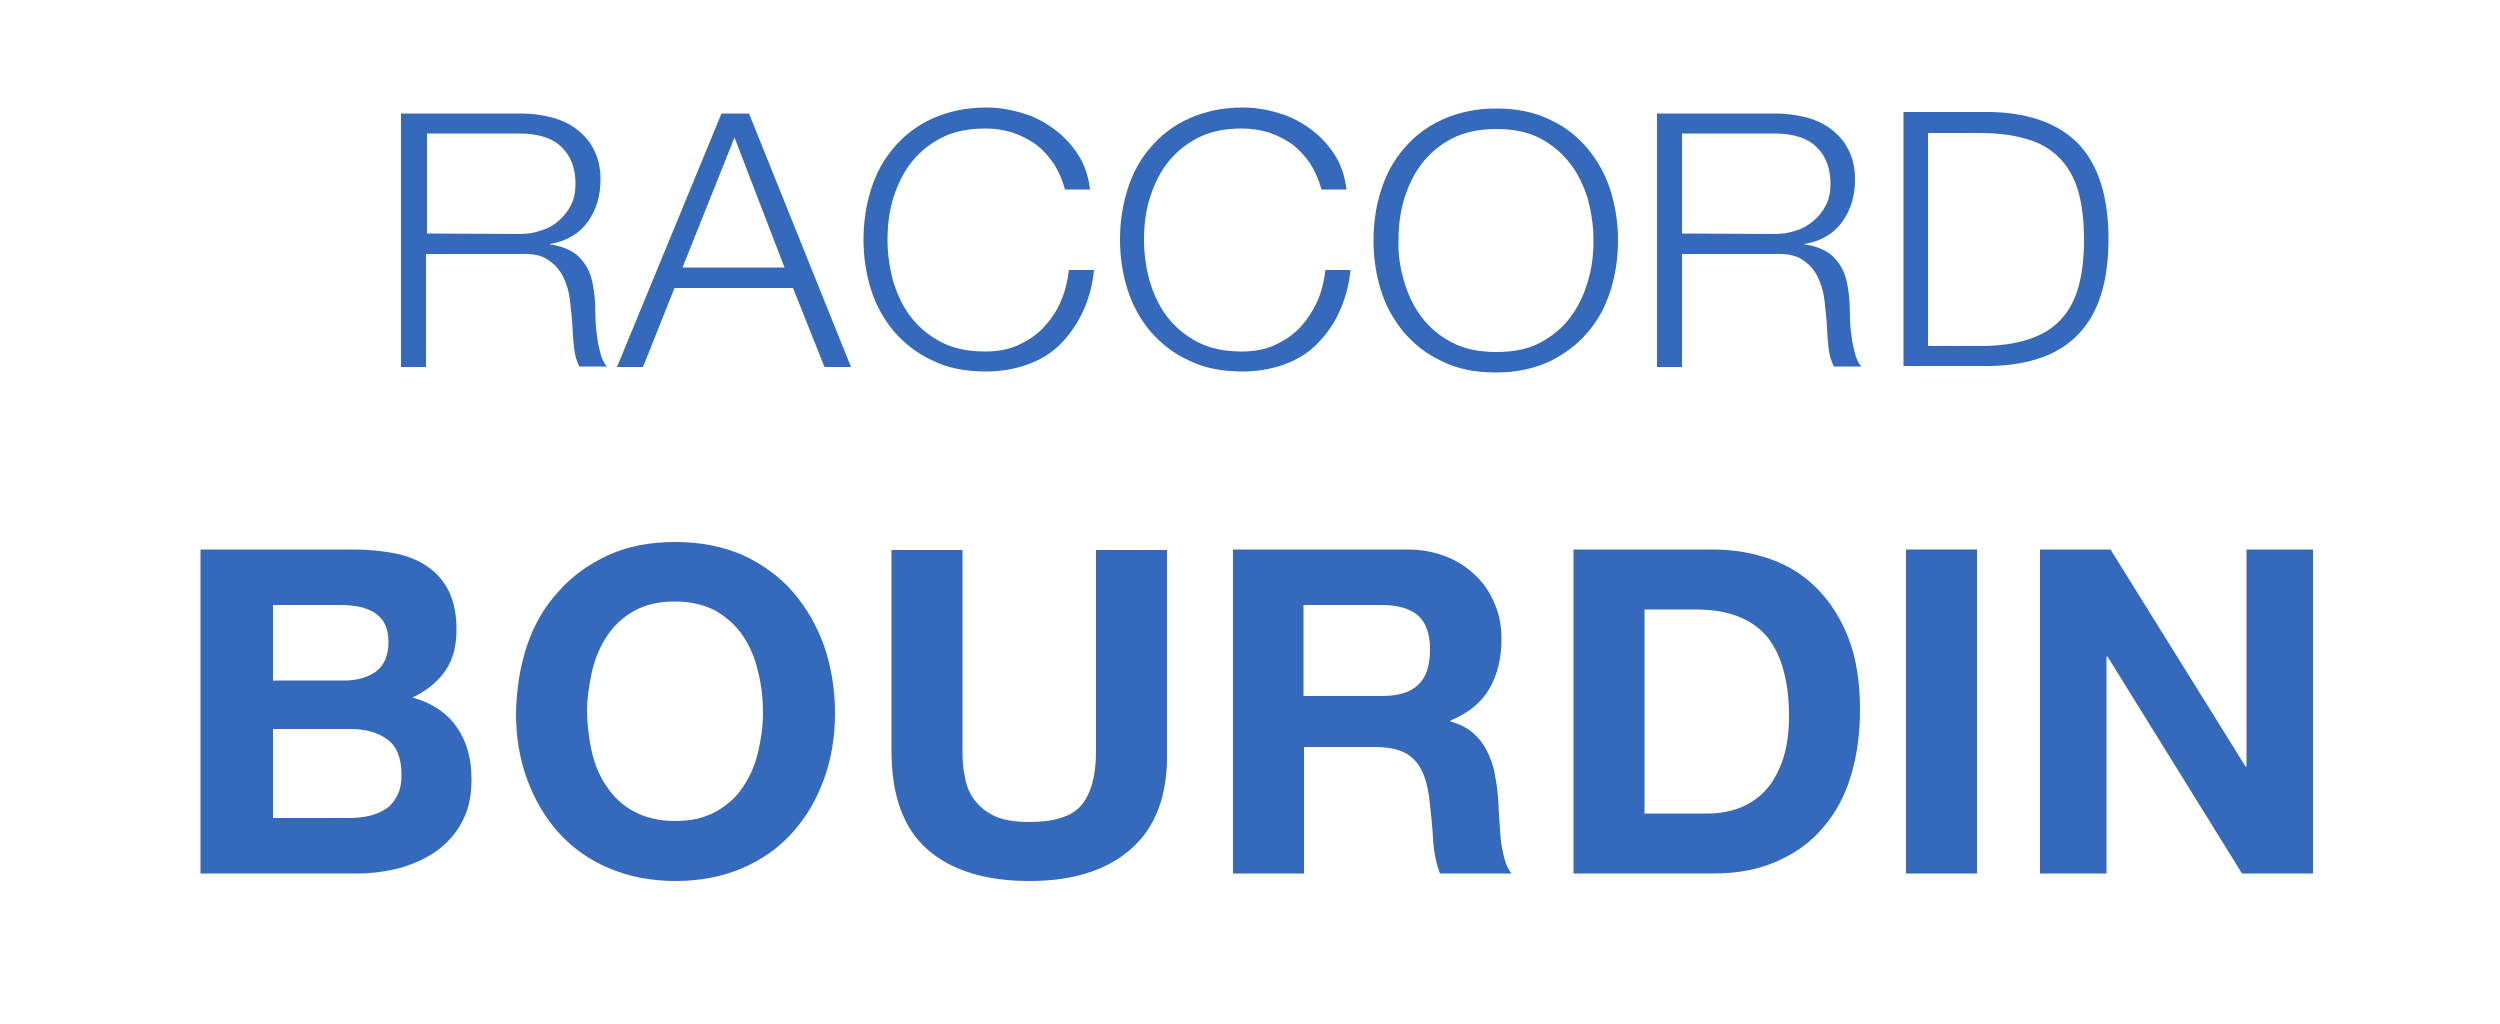 <?xml version="1.0" encoding="utf-8"?>
<!-- Generator: Adobe Illustrator 21.0.2, SVG Export Plug-In . SVG Version: 6.00 Build 0)  -->
<svg version="1.1" id="Calque_1" xmlns="http://www.w3.org/2000/svg" xmlns:xlink="http://www.w3.org/1999/xlink" x="0px" y="0px"
	 viewBox="0 0 500 204.7" style="enable-background:new 0 0 500 204.7;" xml:space="preserve">
<style type="text/css">
	.st0{fill:#3569BC;}
</style>
<path class="st0" d="M104.3,22.7c2.1,0,4.2,0.3,6.1,0.8c1.9,0.5,3.6,1.3,5,2.4s2.6,2.4,3.4,4.1c0.9,1.7,1.3,3.7,1.3,5.9
	c0,3.2-0.8,6-2.5,8.4s-4.2,3.9-7.6,4.5v0.1c1.7,0.2,3.1,0.7,4.2,1.3c1.1,0.6,2,1.5,2.7,2.5s1.2,2.1,1.5,3.4s0.5,2.7,0.6,4.2
	c0,0.9,0.1,1.9,0.1,3.1c0,1.2,0.1,2.5,0.3,3.7c0.1,1.3,0.4,2.4,0.7,3.6c0.3,1.1,0.7,2,1.3,2.6h-5.5c-0.3-0.5-0.5-1.1-0.7-1.7
	c-0.2-0.7-0.3-1.4-0.4-2.1c-0.1-0.7-0.1-1.5-0.2-2.2c0-0.7-0.1-1.3-0.1-1.8c-0.1-1.8-0.3-3.6-0.5-5.4s-0.7-3.4-1.4-4.8
	s-1.7-2.5-3.1-3.4c-1.3-0.9-3.2-1.2-5.5-1.1H85.2v22.6h-5V22.7H104.3L104.3,22.7z M103.9,46.8c1.5,0,2.9-0.2,4.3-0.7
	c1.4-0.4,2.6-1.1,3.6-2s1.8-1.9,2.4-3.1c0.6-1.2,0.9-2.6,0.9-4.2c0-3.1-0.9-5.6-2.8-7.4c-1.8-1.8-4.7-2.7-8.4-2.7H85.4v20
	L103.9,46.8L103.9,46.8z"/>
<path class="st0" d="M149.8,22.7l20.4,50.7h-5.3l-6.3-15.8h-23.7l-6.3,15.8h-5.2l20.9-50.7H149.8z M156.9,53.5l-10-26l-10.4,26
	H156.9z"/>
<path class="st0" d="M210.8,32.8c-1-1.5-2.2-2.8-3.6-3.9c-1.4-1-3-1.8-4.7-2.4c-1.7-0.5-3.5-0.8-5.4-0.8c-3.4,0-6.4,0.6-8.9,1.9
	s-4.5,3-6.1,5.1s-2.7,4.5-3.5,7.1c-0.8,2.7-1.1,5.4-1.1,8.2c0,2.7,0.4,5.5,1.1,8.1c0.8,2.7,1.9,5.1,3.5,7.2c1.6,2.1,3.6,3.8,6.1,5.1
	c2.5,1.3,5.4,1.9,8.9,1.9c2.4,0,4.6-0.4,6.6-1.3c1.9-0.9,3.6-2,5-3.5s2.6-3.2,3.4-5.1c0.9-2,1.4-4.1,1.7-6.4h5
	c-0.3,3.1-1.1,5.9-2.3,8.5c-1.2,2.5-2.7,4.6-4.5,6.4s-4,3.1-6.5,4s-5.3,1.4-8.3,1.4c-4.1,0-7.7-0.7-10.7-2.2
	c-3.1-1.4-5.6-3.4-7.7-5.8c-2-2.4-3.6-5.2-4.6-8.4c-1-3.2-1.5-6.5-1.5-10s0.5-6.8,1.5-10s2.5-6,4.6-8.4c2-2.4,4.6-4.4,7.7-5.8
	c3.1-1.4,6.7-2.2,10.7-2.2c2.5,0,4.9,0.4,7.2,1.1c2.4,0.7,4.5,1.8,6.4,3.2c1.9,1.4,3.5,3.1,4.8,5.1s2.1,4.4,2.4,7h-5
	C212.5,36.1,211.8,34.4,210.8,32.8z"/>
<path class="st0" d="M262.1,32.8c-1-1.5-2.2-2.8-3.6-3.9c-1.4-1-3-1.8-4.7-2.4c-1.7-0.5-3.5-0.8-5.4-0.8c-3.4,0-6.4,0.6-8.9,1.9
	s-4.5,3-6.1,5.1c-1.6,2.1-2.7,4.5-3.5,7.1c-0.8,2.7-1.1,5.4-1.1,8.2c0,2.7,0.4,5.5,1.1,8.1c0.8,2.7,1.9,5.1,3.5,7.2
	c1.6,2.1,3.6,3.8,6.1,5.1c2.5,1.3,5.4,1.9,8.9,1.9c2.4,0,4.6-0.4,6.6-1.3c1.9-0.9,3.6-2,5-3.5s2.5-3.2,3.4-5.1
	c0.9-2,1.4-4.1,1.7-6.4h5c-0.3,3.1-1.1,5.9-2.3,8.5c-1.2,2.6-2.7,4.6-4.5,6.4c-1.8,1.8-4,3.1-6.5,4s-5.3,1.4-8.3,1.4
	c-4.1,0-7.7-0.7-10.7-2.2c-3.1-1.4-5.6-3.4-7.7-5.8c-2-2.4-3.6-5.2-4.6-8.4c-1-3.2-1.5-6.5-1.5-10s0.5-6.8,1.5-10s2.5-6,4.6-8.4
	c2-2.4,4.6-4.4,7.7-5.8c3.1-1.4,6.7-2.2,10.7-2.2c2.5,0,4.9,0.4,7.2,1.1c2.4,0.7,4.5,1.8,6.4,3.2c1.9,1.4,3.5,3.1,4.8,5.1
	s2.1,4.4,2.4,7h-5C263.8,36.1,263.1,34.4,262.1,32.8z"/>
<path class="st0" d="M276.2,38.1c1-3.2,2.5-6,4.6-8.4c2-2.4,4.6-4.4,7.7-5.8s6.7-2.2,10.7-2.2c4.1,0,7.6,0.7,10.7,2.2
	c3.1,1.4,5.6,3.4,7.6,5.8s3.6,5.2,4.6,8.4c1,3.2,1.5,6.5,1.5,10s-0.5,6.8-1.5,10s-2.5,6-4.6,8.4c-2,2.4-4.6,4.3-7.6,5.8
	c-3.1,1.4-6.6,2.2-10.7,2.2c-4.1,0-7.7-0.7-10.7-2.2c-3.1-1.4-5.6-3.4-7.7-5.8c-2-2.4-3.6-5.2-4.6-8.4c-1-3.2-1.5-6.5-1.5-10
	S275.2,41.2,276.2,38.1z M280.8,56.2c0.8,2.7,1.9,5.1,3.5,7.2c1.6,2.1,3.6,3.8,6.1,5.1c2.5,1.3,5.4,1.9,8.9,1.9
	c3.4,0,6.4-0.6,8.8-1.9s4.5-3,6-5.1c1.6-2.1,2.7-4.5,3.5-7.2c0.8-2.7,1.1-5.4,1.1-8.1c0-2.8-0.4-5.5-1.1-8.2c-0.8-2.6-1.9-5-3.5-7.1
	s-3.6-3.8-6-5.1c-2.5-1.3-5.4-1.9-8.8-1.9c-3.4,0-6.4,0.6-8.9,1.9s-4.5,3-6.1,5.1c-1.6,2.1-2.7,4.5-3.5,7.1
	c-0.8,2.7-1.1,5.4-1.1,8.2C279.6,50.8,280,53.5,280.8,56.2z"/>
<path class="st0" d="M355.2,22.7c2.1,0,4.2,0.3,6.1,0.8c1.9,0.5,3.6,1.3,5,2.4c1.4,1.1,2.6,2.4,3.4,4.1c0.9,1.7,1.3,3.7,1.3,5.9
	c0,3.2-0.8,6-2.5,8.4s-4.2,3.9-7.6,4.5v0.1c1.7,0.2,3.1,0.7,4.2,1.3c1.1,0.6,2,1.5,2.7,2.5c0.7,1,1.2,2.1,1.5,3.4
	c0.3,1.3,0.5,2.7,0.6,4.2c0,0.9,0.1,1.9,0.1,3.1c0,1.2,0.1,2.5,0.3,3.7c0.1,1.3,0.4,2.4,0.7,3.6c0.3,1.1,0.7,2,1.3,2.6h-5.5
	c-0.3-0.5-0.5-1.1-0.7-1.7c-0.2-0.7-0.3-1.4-0.4-2.1c-0.1-0.7-0.1-1.5-0.2-2.2c0-0.7-0.1-1.3-0.1-1.8c-0.1-1.8-0.3-3.6-0.5-5.4
	c-0.2-1.8-0.7-3.4-1.4-4.8s-1.7-2.5-3.1-3.4c-1.3-0.9-3.2-1.2-5.5-1.1h-18.5v22.6h-5V22.7H355.2L355.2,22.7z M354.9,46.8
	c1.5,0,2.9-0.2,4.3-0.7c1.4-0.4,2.5-1.1,3.6-2c1-0.9,1.8-1.9,2.4-3.1c0.6-1.2,0.9-2.6,0.9-4.2c0-3.1-0.9-5.6-2.8-7.4
	c-1.8-1.8-4.7-2.7-8.4-2.7h-18.5v20L354.9,46.8L354.9,46.8z"/>
<path class="st0" d="M70.7,109.9c3.1,0,5.9,0.3,8.4,0.8s4.7,1.4,6.5,2.7c1.8,1.2,3.2,2.9,4.2,4.9c1,2.1,1.5,4.6,1.5,7.6
	c0,3.3-0.7,6-2.2,8.2s-3.7,4-6.6,5.4c4,1.1,7,3.2,8.9,6c2,2.9,2.9,6.3,2.9,10.4c0,3.3-0.6,6.1-1.9,8.5c-1.3,2.4-3,4.3-5.1,5.8
	s-4.6,2.6-7.3,3.4c-2.8,0.7-5.6,1.1-8.5,1.1H40.1v-64.8H70.7L70.7,109.9z M68.9,136.1c2.5,0,4.6-0.6,6.3-1.8
	c1.6-1.2,2.5-3.2,2.5-5.9c0-1.5-0.3-2.8-0.8-3.7c-0.5-1-1.3-1.7-2.2-2.3c-0.9-0.5-2-0.9-3.1-1.1c-1.2-0.2-2.4-0.3-3.7-0.3H54.6v15.1
	L68.9,136.1L68.9,136.1z M69.7,163.6c1.4,0,2.7-0.1,4-0.4s2.4-0.7,3.4-1.4c1-0.6,1.7-1.5,2.3-2.6c0.6-1.1,0.9-2.5,0.9-4.2
	c0-3.3-0.9-5.7-2.8-7.1s-4.4-2.1-7.4-2.1H54.6v17.8L69.7,163.6L69.7,163.6z"/>
<path class="st0" d="M105.4,129.1c1.4-4.1,3.5-7.8,6.3-10.8c2.7-3.1,6.1-5.5,10-7.3c4-1.8,8.4-2.6,13.4-2.6s9.5,0.9,13.4,2.6
	c3.9,1.8,7.3,4.2,10,7.3c2.7,3.1,4.8,6.7,6.3,10.8c1.4,4.1,2.2,8.6,2.2,13.5c0,4.7-0.7,9.1-2.2,13.2s-3.5,7.6-6.3,10.7
	c-2.7,3-6,5.4-10,7.1c-3.9,1.7-8.4,2.6-13.4,2.6s-9.4-0.9-13.4-2.6s-7.3-4.1-10-7.1s-4.8-6.6-6.3-10.7s-2.2-8.5-2.2-13.2
	C103.3,137.8,104,133.3,105.4,129.1z M118.4,150.5c0.6,2.6,1.6,4.9,3,6.9c1.4,2.1,3.2,3.7,5.4,4.9c2.2,1.2,5,1.9,8.2,1.9
	s5.9-0.6,8.2-1.9c2.2-1.2,4.1-2.9,5.4-4.9c1.4-2.1,2.4-4.4,3-6.9c0.6-2.6,1-5.2,1-7.9c0-2.8-0.3-5.6-1-8.3c-0.6-2.7-1.6-5-3-7.1
	c-1.4-2.1-3.2-3.7-5.4-5c-2.2-1.2-5-1.9-8.2-1.9s-5.9,0.6-8.2,1.9c-2.2,1.2-4,2.9-5.4,5c-1.4,2.1-2.4,4.5-3,7.1
	c-0.6,2.7-1,5.4-1,8.3C117.5,145.3,117.8,148,118.4,150.5z"/>
<path class="st0" d="M226.2,169.8c-4.9,4.3-11.7,6.4-20.3,6.4c-8.8,0-15.6-2.1-20.4-6.3s-7.2-10.8-7.2-19.6V110h14.2v40.3
	c0,1.8,0.1,3.5,0.5,5.2c0.3,1.7,0.9,3.2,1.9,4.5s2.3,2.4,4,3.2c1.7,0.8,4,1.2,6.9,1.2c5.1,0,8.6-1.1,10.5-3.4s2.9-5.8,2.9-10.7V110
	h14.2v40.3C233.6,159,231.1,165.5,226.2,169.8z"/>
<path class="st0" d="M281.4,109.9c2.9,0,5.5,0.5,7.8,1.4c2.3,0.9,4.3,2.2,6,3.9c1.7,1.6,2.9,3.5,3.8,5.7c0.9,2.1,1.3,4.5,1.3,6.9
	c0,3.8-0.8,7.1-2.4,9.9s-4.2,4.9-7.8,6.4v0.2c1.8,0.5,3.2,1.2,4.4,2.2s2.1,2.2,2.8,3.5c0.7,1.4,1.3,2.9,1.6,4.5
	c0.3,1.6,0.6,3.3,0.7,4.9c0.1,1,0.1,2.2,0.2,3.6c0.1,1.4,0.2,2.8,0.3,4.3s0.4,2.8,0.7,4.1c0.3,1.3,0.8,2.4,1.5,3.3H288
	c-0.8-2.1-1.3-4.5-1.4-7.3c-0.2-2.8-0.5-5.6-0.8-8.2c-0.5-3.4-1.5-5.9-3.1-7.4c-1.6-1.6-4.1-2.4-7.7-2.4h-14.2v25.3h-14.2v-64.8
	H281.4L281.4,109.9z M276.3,139.2c3.3,0,5.7-0.7,7.3-2.2s2.4-3.8,2.4-7.1c0-3.1-0.8-5.4-2.4-6.8s-4.1-2.1-7.3-2.1h-15.6v18.2H276.3
	L276.3,139.2z"/>
<path class="st0" d="M342.6,109.9c4.2,0,8.1,0.7,11.7,2c3.6,1.3,6.7,3.3,9.3,6s4.7,6,6.2,10c1.5,4,2.2,8.7,2.2,14.1
	c0,4.7-0.6,9.1-1.8,13.1c-1.2,4-3,7.4-5.5,10.3c-2.4,2.9-5.5,5.2-9.2,6.8c-3.7,1.7-8,2.5-12.9,2.5h-27.9v-64.8H342.6L342.6,109.9z
	 M341.6,162.7c2.1,0,4-0.3,6-1c1.9-0.7,3.7-1.8,5.2-3.3s2.7-3.6,3.6-6c0.9-2.5,1.4-5.5,1.4-9.1c0-3.3-0.3-6.2-1-8.8
	c-0.6-2.6-1.7-4.9-3.1-6.8c-1.5-1.9-3.4-3.3-5.8-4.3s-5.3-1.5-8.8-1.5h-10.2v40.8L341.6,162.7L341.6,162.7z"/>
<path class="st0" d="M395.4,109.9v64.8h-14.2v-64.8H395.4z"/>
<path class="st0" d="M422.1,109.9l27,43.4h0.2v-43.4h13.3v64.8h-14.2l-26.9-43.4h-0.2v43.4H408v-64.8H422.1z"/>
<path class="st0" d="M398.3,22.4c7.7,0.2,13.6,2.4,17.5,6.5c3.9,4.2,5.9,10.5,5.9,18.9c0,8.5-2,14.8-5.9,18.9
	c-3.9,4.2-9.8,6.3-17.5,6.5h-17.6V22.4H398.3z M395.9,69.2c3.7,0,6.8-0.4,9.4-1.2s4.8-2,6.5-3.7c1.7-1.7,3-3.9,3.8-6.6
	c0.8-2.7,1.2-6,1.2-9.8c0-3.8-0.4-7.1-1.2-9.8c-0.8-2.7-2.1-4.9-3.8-6.6c-1.7-1.7-3.9-3-6.5-3.7c-2.6-0.8-5.8-1.2-9.4-1.2h-10.3
	v42.6H395.9z"/>
</svg>
